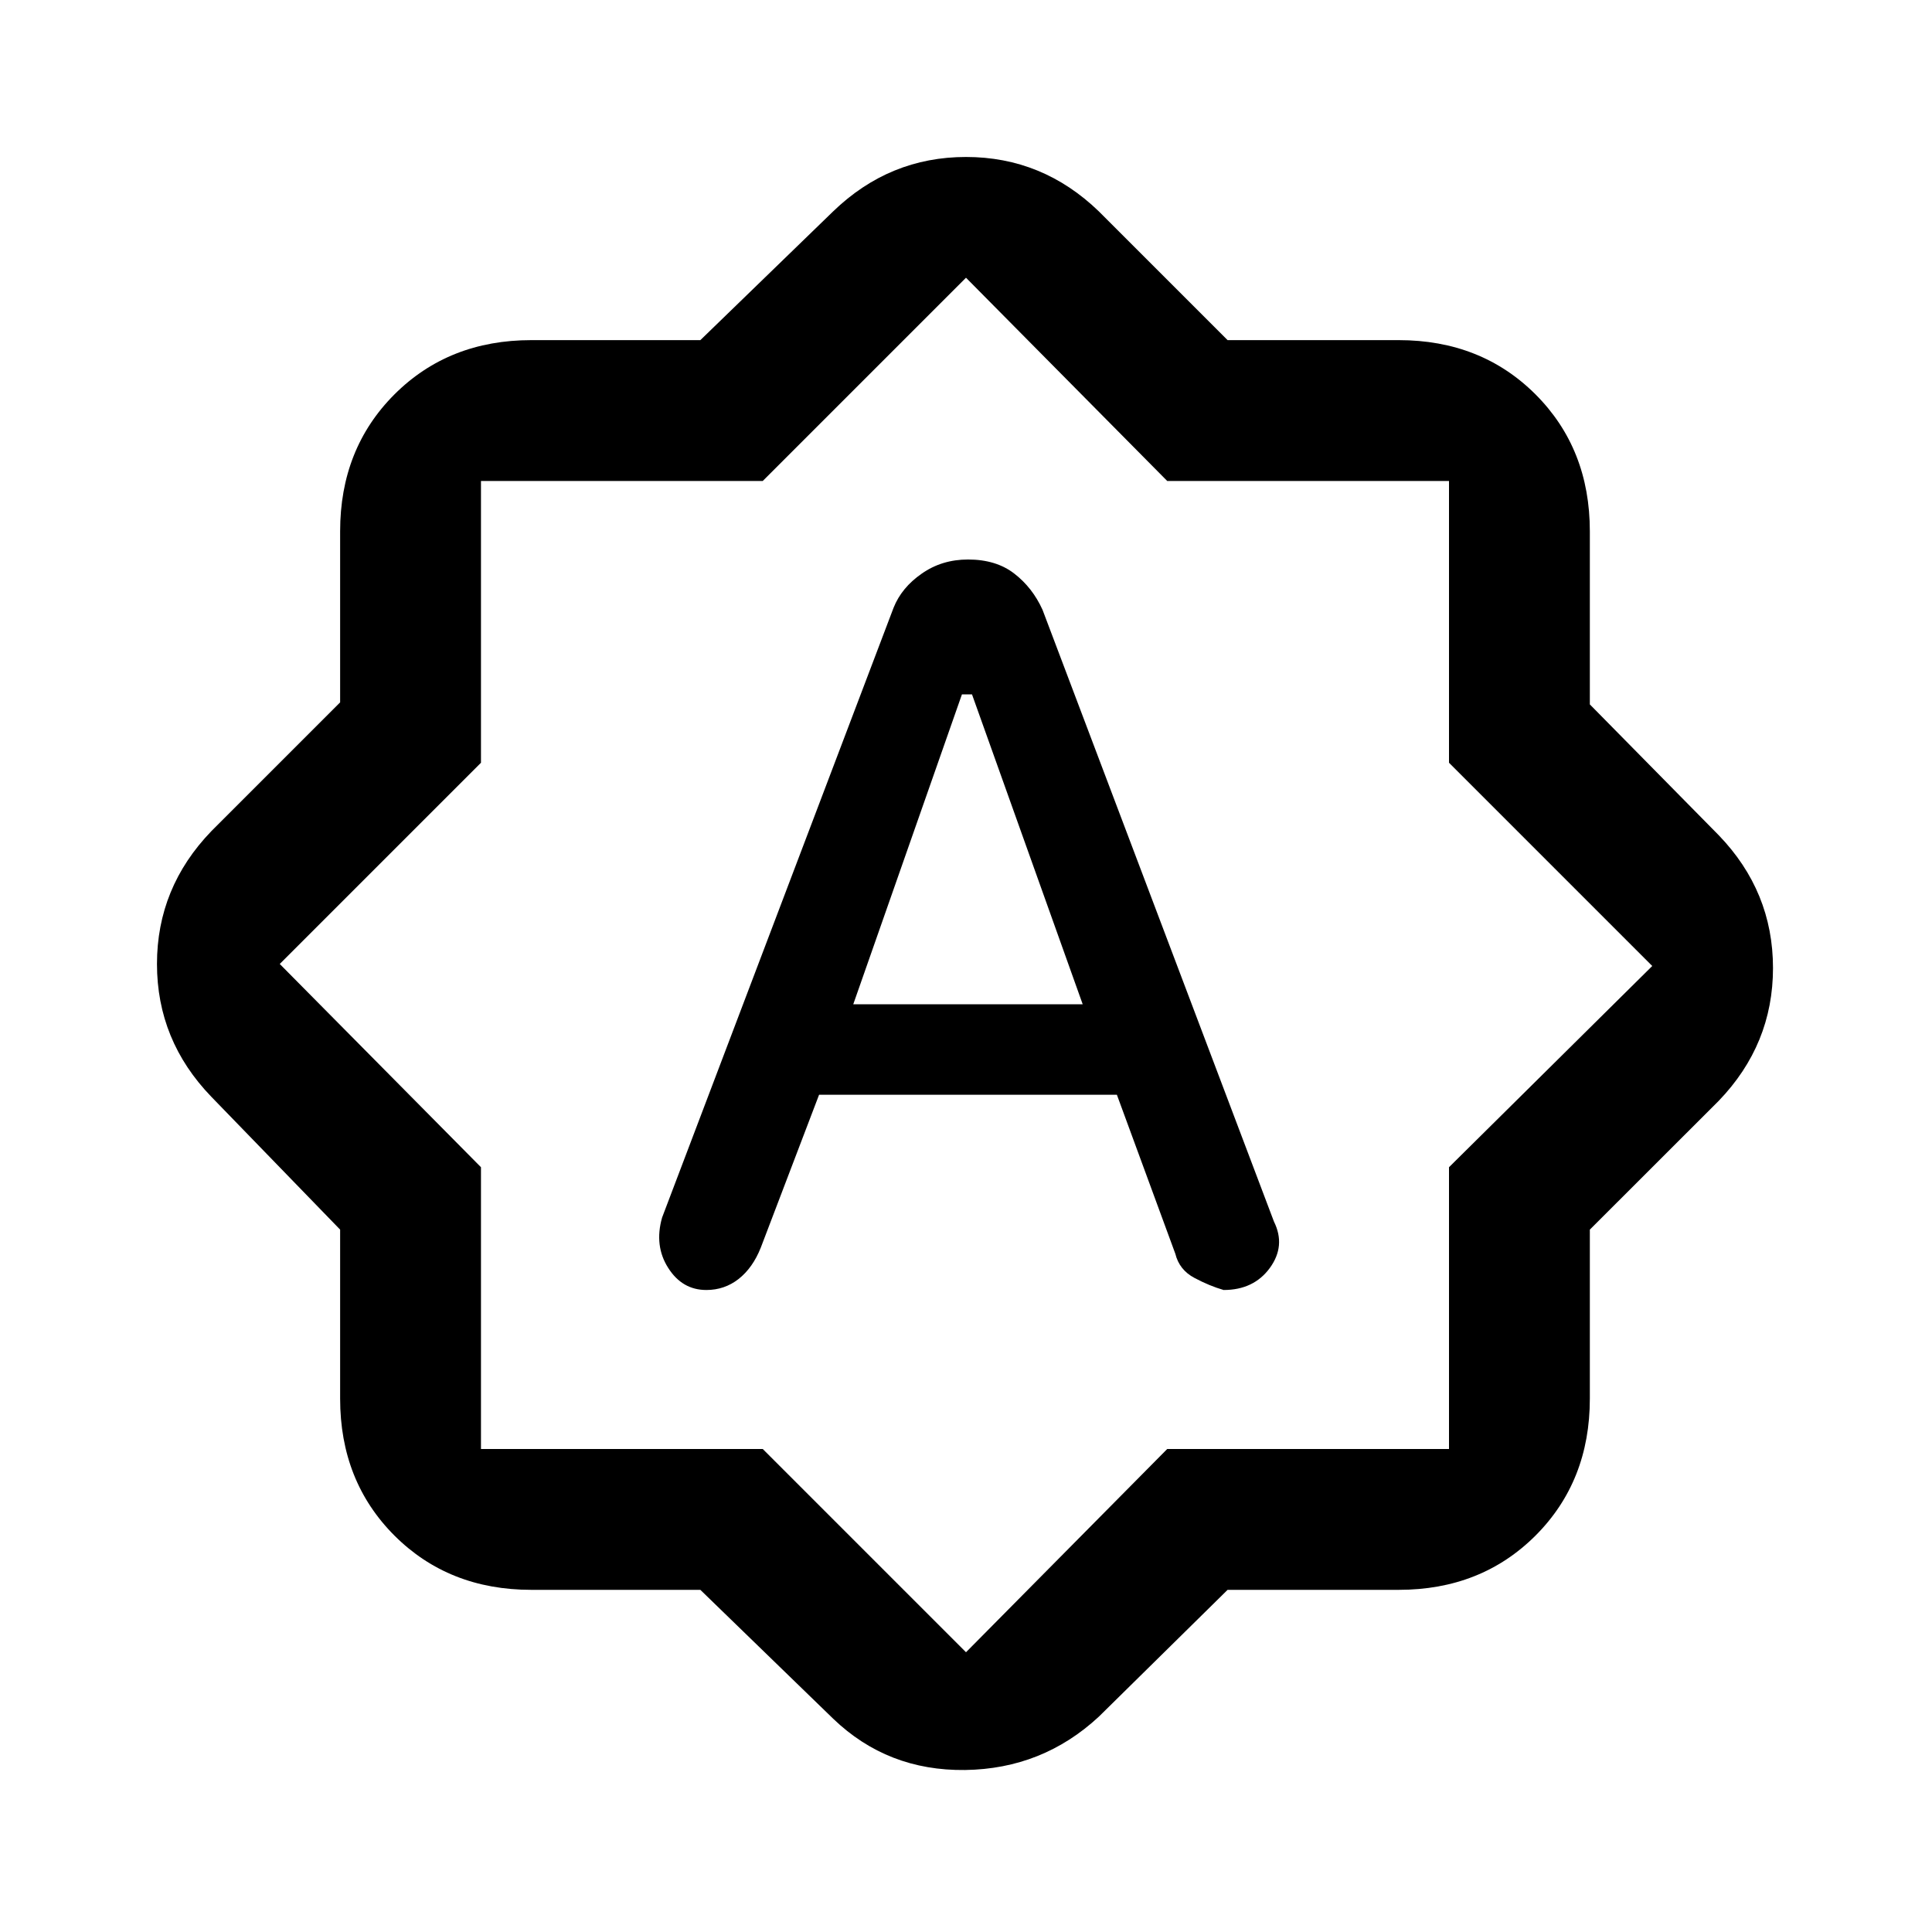 <svg xmlns="http://www.w3.org/2000/svg" height="20" width="20"><path d="m9.25 6.292-2.396 6.312q-.083.292.063.521.145.229.395.229.188 0 .334-.114.146-.115.229-.323l.604-1.584h3.083l.605 1.646q.041.167.198.25.156.083.302.125.312 0 .479-.229.166-.229.042-.479l-2.396-6.334q-.104-.229-.292-.374-.188-.146-.479-.146-.271 0-.479.146-.209.145-.292.354Zm-.417 4.104 1.125-3.208h.104l1.146 3.208ZM7.25 16.458H5.5q-.854 0-1.417-.562-.562-.563-.562-1.417v-1.75l-1.333-1.375q-.563-.583-.563-1.375 0-.791.563-1.375l1.333-1.333V5.5q0-.854.562-1.417.563-.562 1.417-.562h1.75l1.375-1.333q.583-.563 1.375-.563t1.375.563l1.333 1.333h1.771q.854 0 1.417.562.562.563.562 1.417v1.792l1.334 1.354q.562.583.562 1.375 0 .791-.562 1.375l-1.334 1.333v1.75q0 .854-.562 1.417-.563.562-1.417.562h-1.771l-1.333 1.313q-.583.541-1.385.552-.802.01-1.365-.531ZM9.979 10ZM10 17.104 12.083 15H15v-2.917L17.104 10 15 7.896V4.979h-2.917L10 2.875 7.896 4.979H4.979v2.917L2.896 9.979l2.083 2.104V15h2.917Z"/></svg>